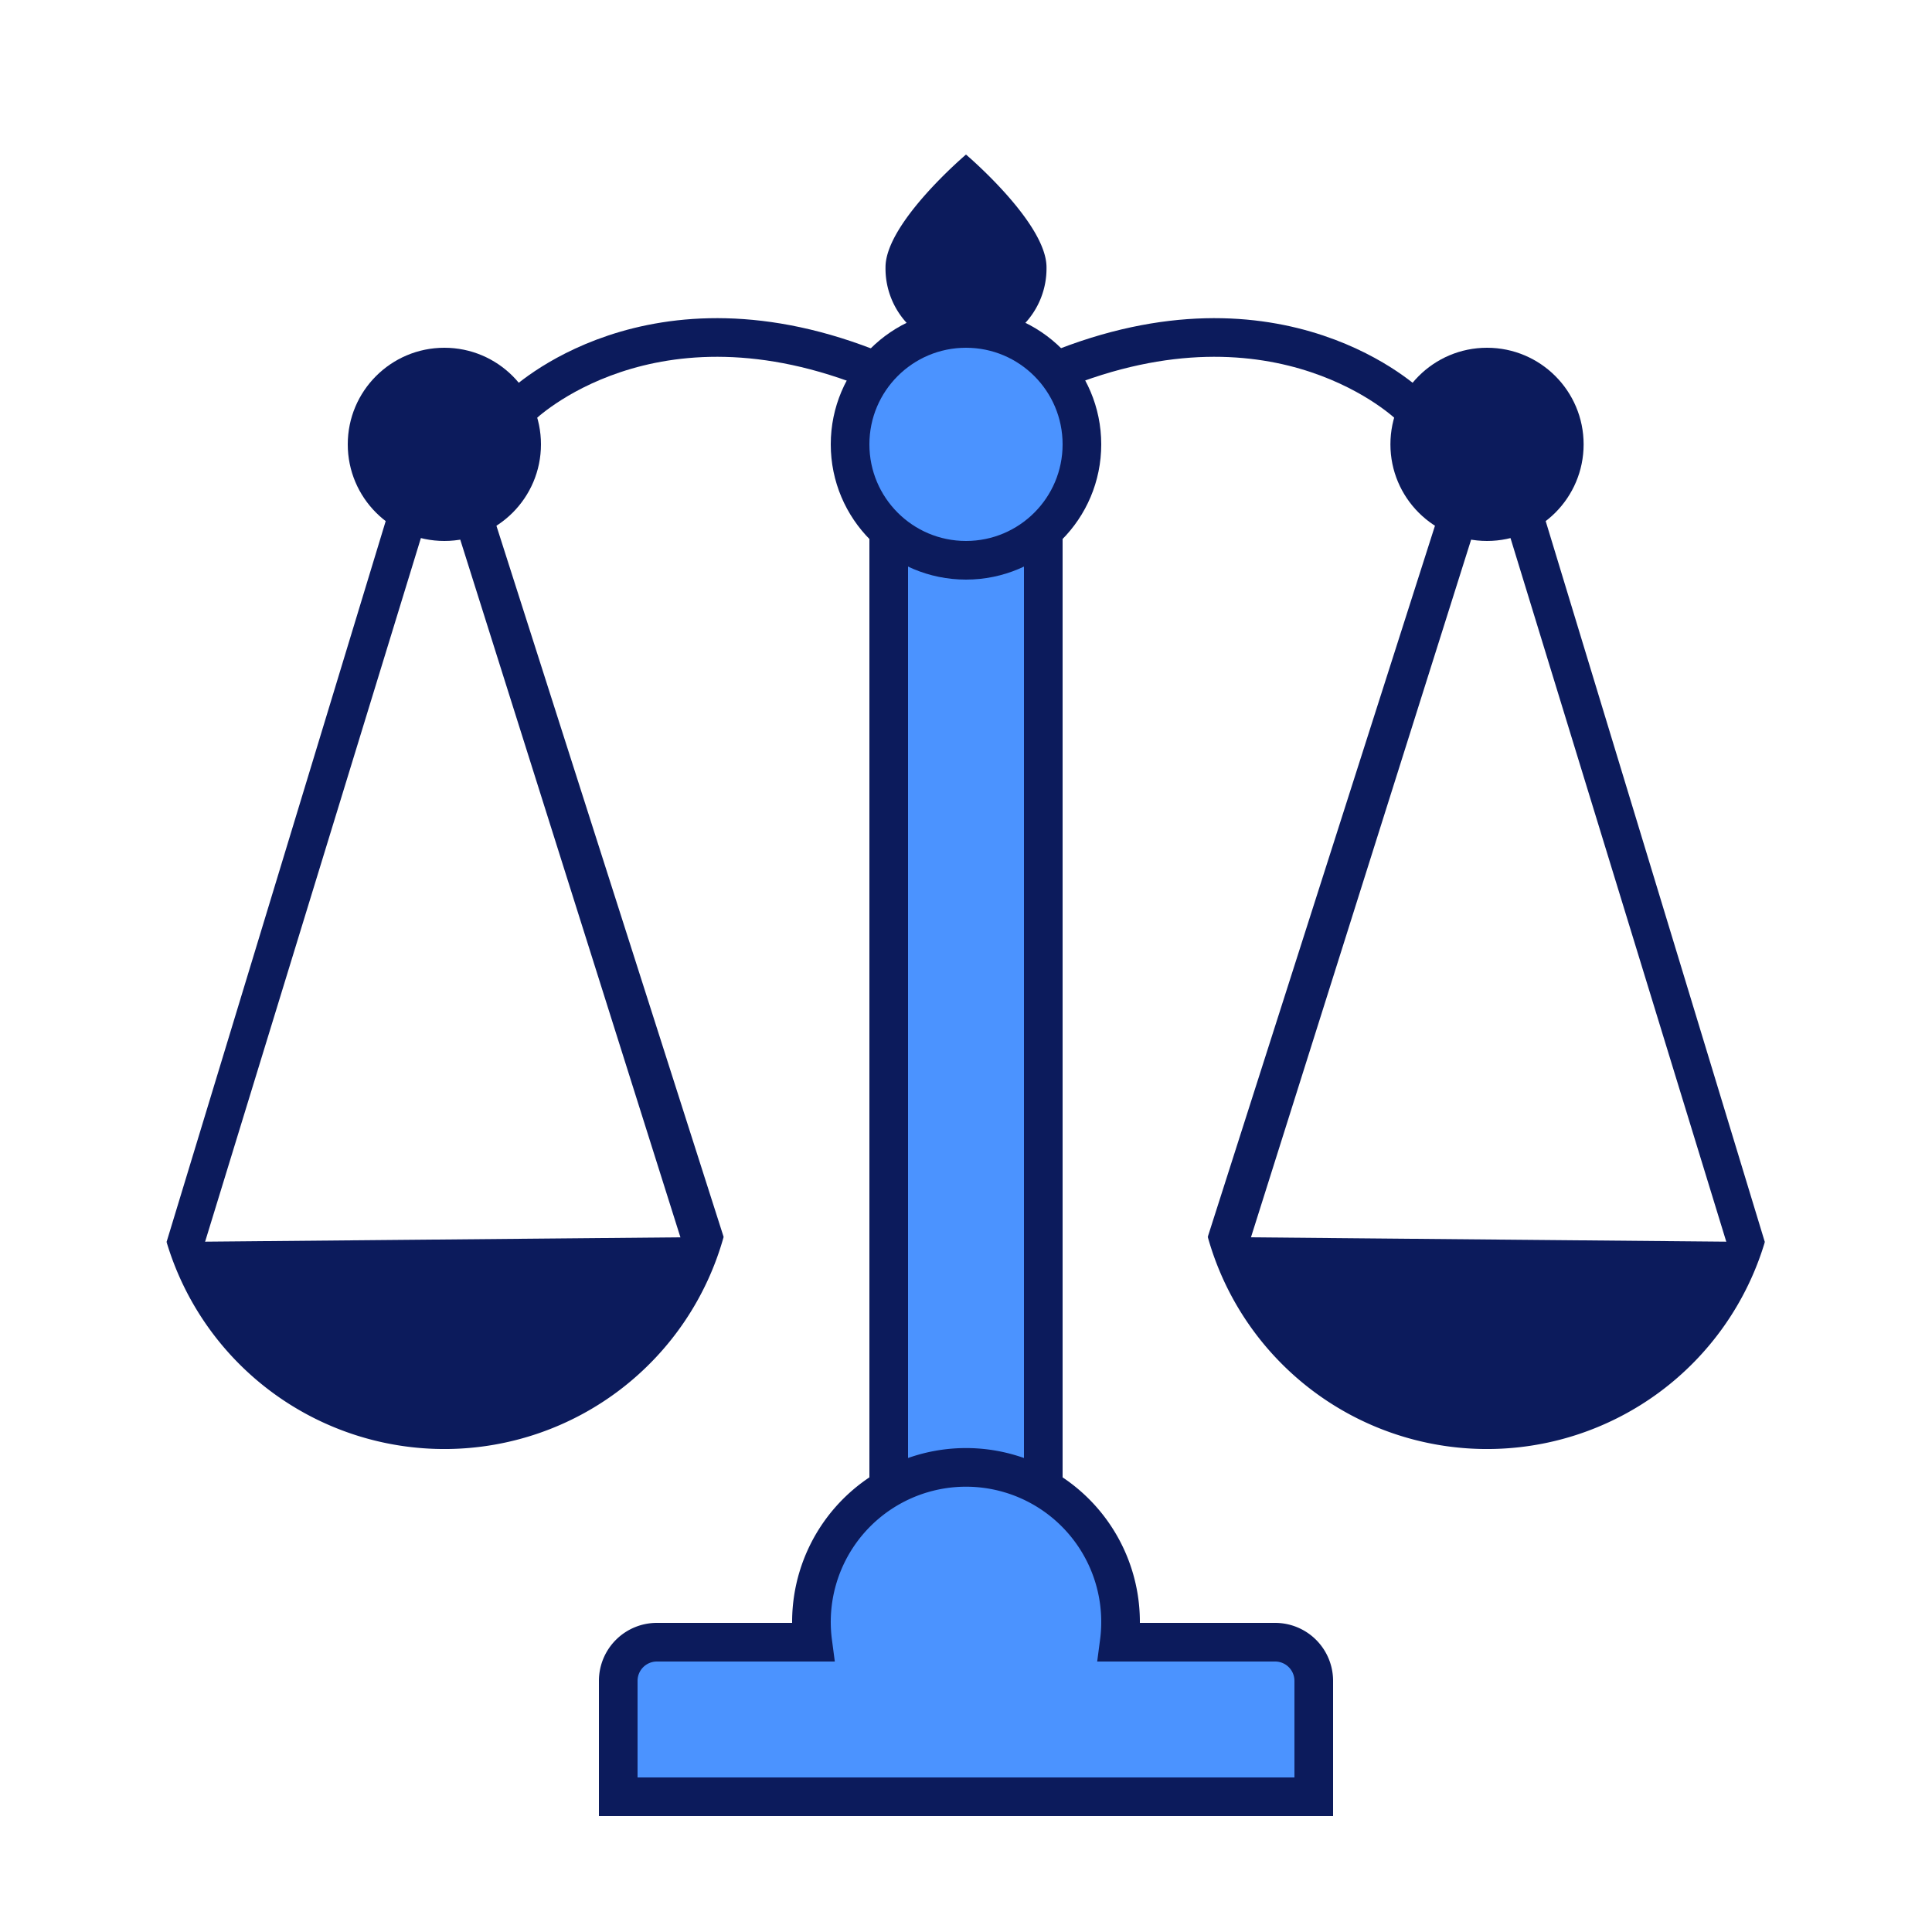 <svg xmlns="http://www.w3.org/2000/svg" width="100" height="100" viewBox="0 0 100 100"><defs><style>.a{fill:#0c1b5c;}.b{fill:#4b93ff;}.b,.c{stroke:#0c1b5c;stroke-miterlimit:10;stroke-width:2px;}.c{fill:none;}</style></defs><title>icons</title><path class="a" d="M54.167,13.833a4.167,4.167,0,1,1-8.333,0C45.833,11.532,50,8,50,8S54.167,11.532,54.167,13.833Z"/><rect class="b" x="46" y="26.5" width="8" height="52.5"/><path class="b" d="M66,85H57.931a8,8,0,1,0-15.862,0H34a2,2,0,0,0-2,2v6H68V87A2,2,0,0,0,66,85Z"/><circle class="b" cx="50" cy="23" r="6"/><circle class="a" cx="23" cy="23" r="5"/><path class="a" d="M37.455,64.023a15.005,15.005,0,0,1-28.833.264Z"/><polygon class="a" points="10.456 64.793 8.621 64.287 20.044 26.707 21.956 27.293 10.456 64.793"/><polygon class="a" points="35.455 64.793 37.455 64.023 25.533 26.707 23.621 27.293 35.455 64.793"/><path class="c" d="M27,21s6.695-6.573,18.347-1.786"/><circle class="a" cx="76.968" cy="23" r="5"/><path class="a" d="M62.514,64.023a15.005,15.005,0,0,0,28.833.264Z"/><polygon class="a" points="89.512 64.793 91.347 64.287 79.924 26.707 78.012 27.293 89.512 64.793"/><polygon class="a" points="64.513 64.793 62.513 64.023 74.435 26.707 76.347 27.293 64.513 64.793"/><path class="c" d="M72.968,21s-6.695-6.573-18.347-1.786"/></svg>